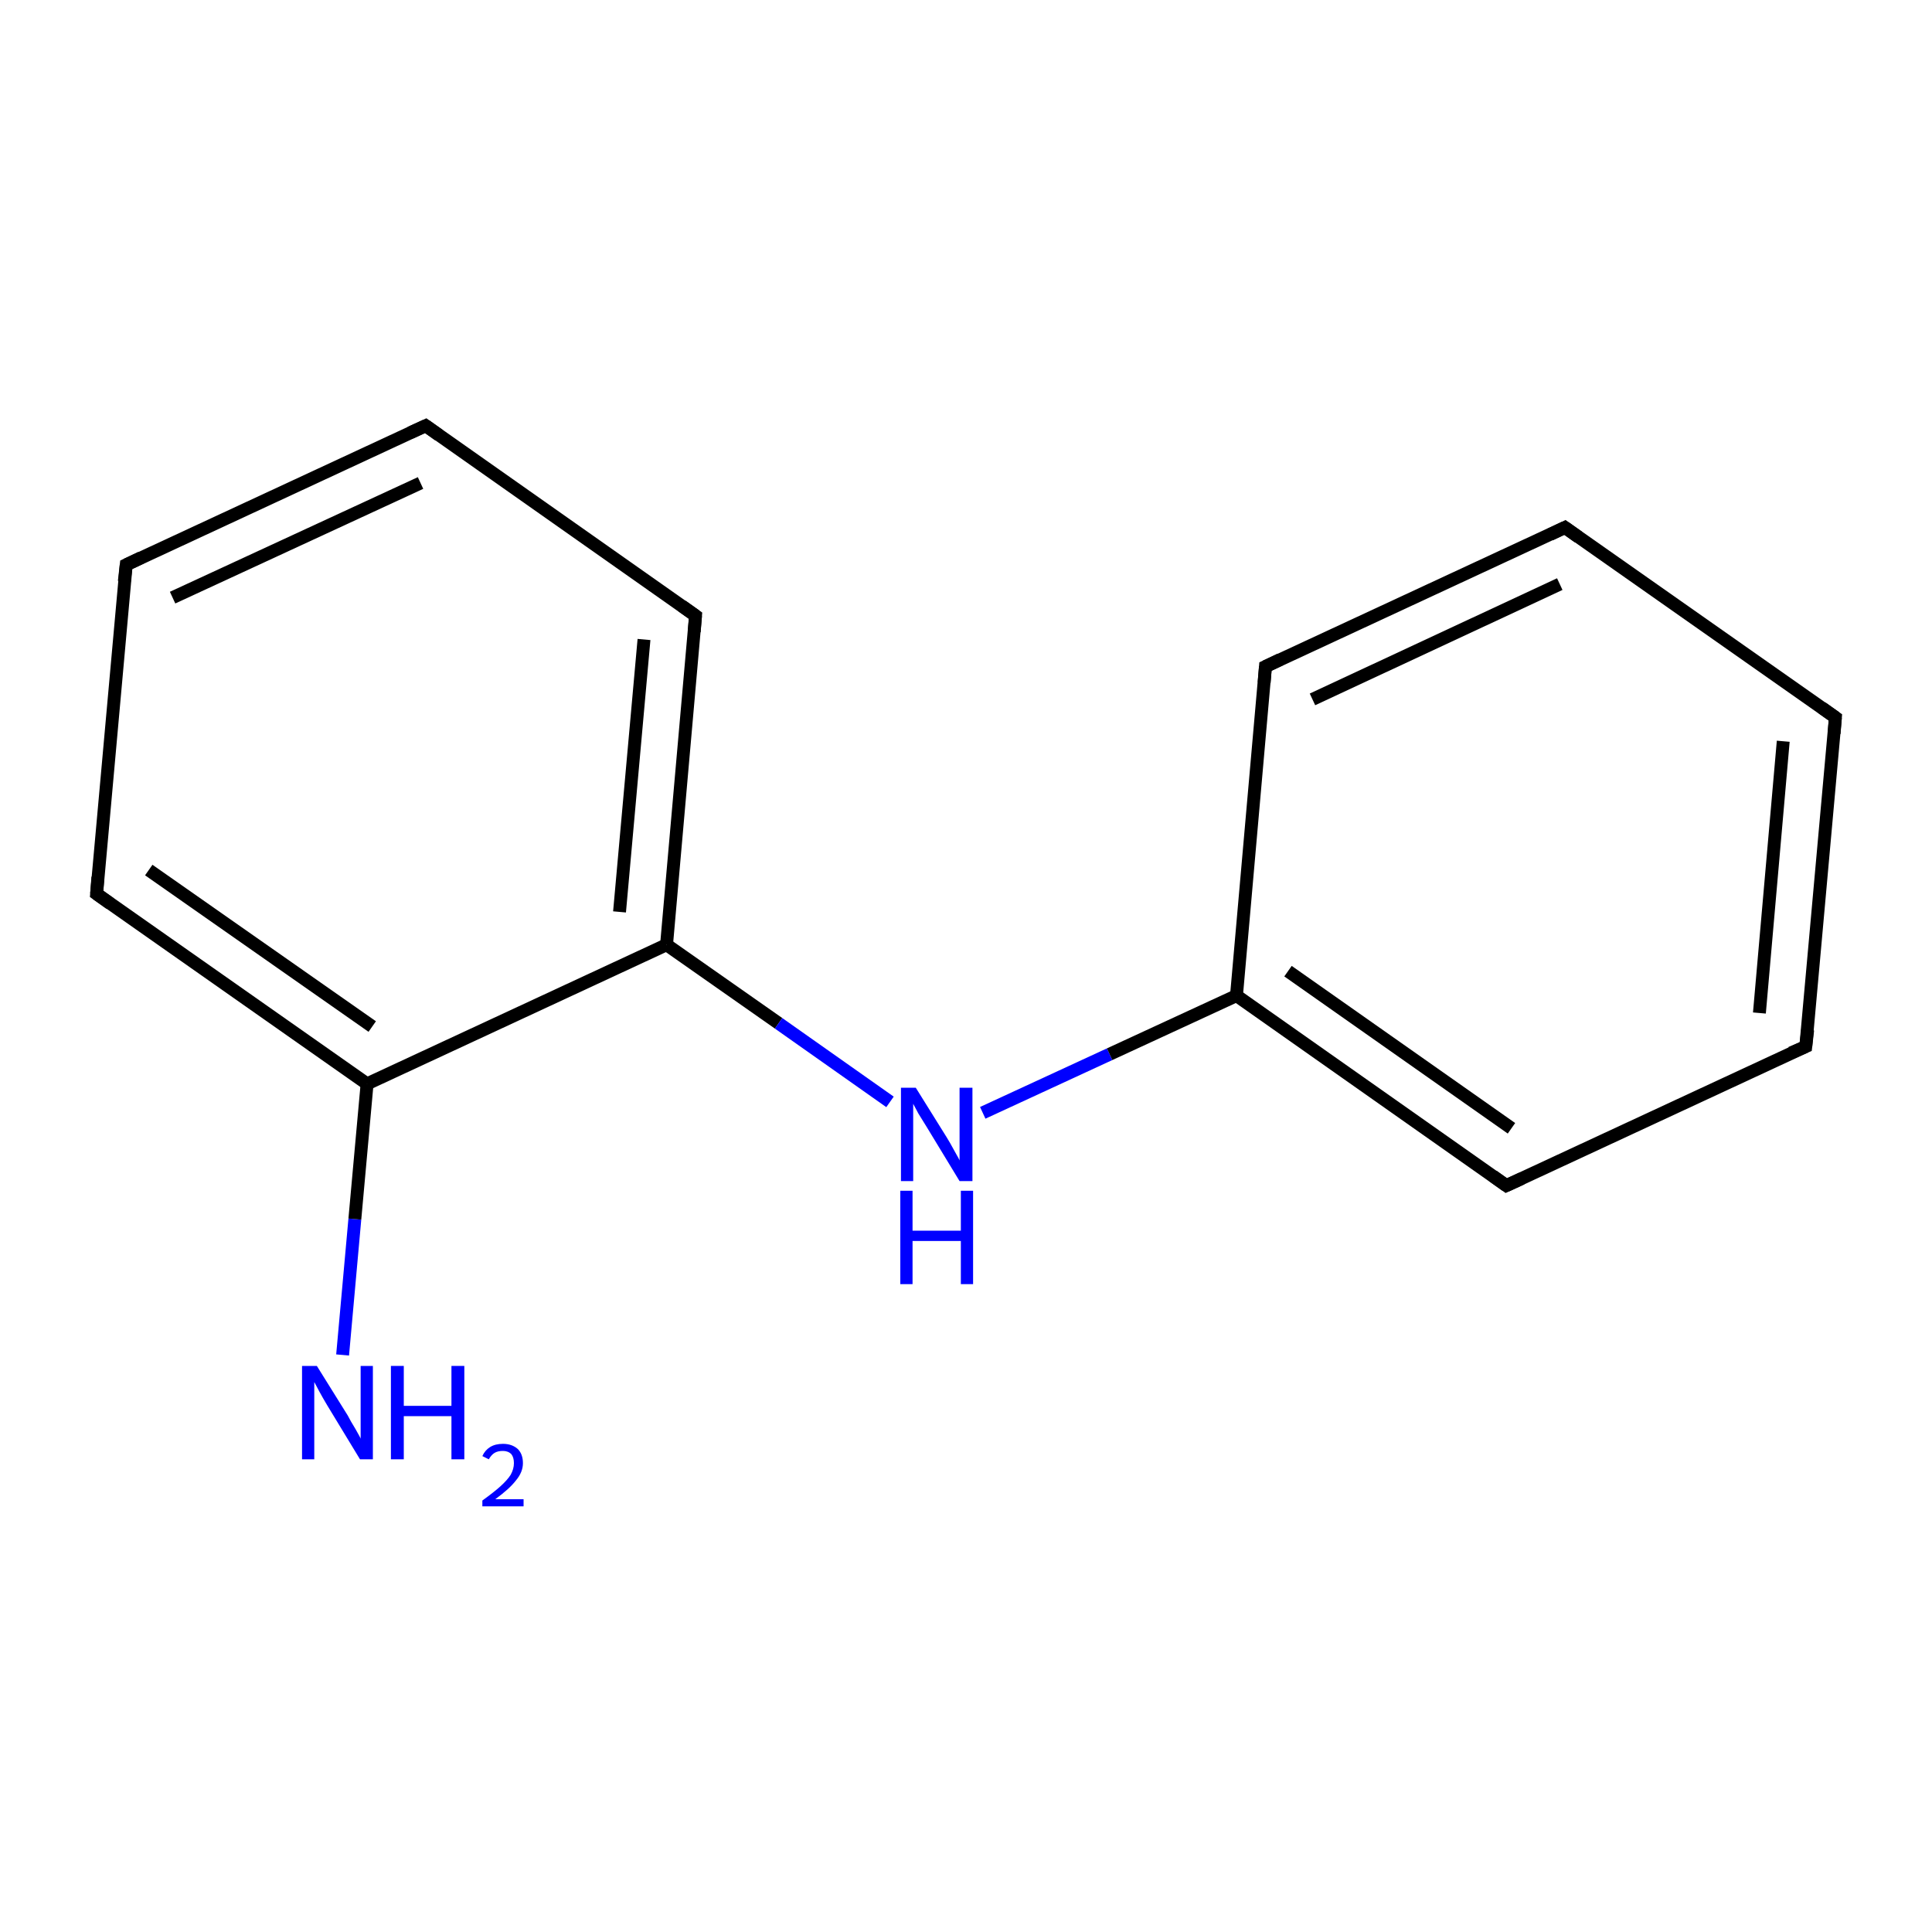 <?xml version='1.0' encoding='iso-8859-1'?>
<svg version='1.1' baseProfile='full'
              xmlns='http://www.w3.org/2000/svg'
                      xmlns:rdkit='http://www.rdkit.org/xml'
                      xmlns:xlink='http://www.w3.org/1999/xlink'
                  xml:space='preserve'
width='300px' height='300px' viewBox='0 0 300 300'>
<!-- END OF HEADER -->
<rect style='opacity:1.0;fill:#FFFFFF;stroke:none' width='300.0' height='300.0' x='0.0' y='0.0'> </rect>
<path class='bond-0 atom-0 atom-1' d='M 53.2,210.4 L 55.1,189.3' style='fill:none;fill-rule:evenodd;stroke:#0000FF;stroke-width:2.0px;stroke-linecap:butt;stroke-linejoin:miter;stroke-opacity:1' />
<path class='bond-0 atom-0 atom-1' d='M 55.1,189.3 L 57.0,168.3' style='fill:none;fill-rule:evenodd;stroke:#000000;stroke-width:2.0px;stroke-linecap:butt;stroke-linejoin:miter;stroke-opacity:1' />
<path class='bond-1 atom-1 atom-2' d='M 57.0,168.3 L 15.0,138.8' style='fill:none;fill-rule:evenodd;stroke:#000000;stroke-width:2.0px;stroke-linecap:butt;stroke-linejoin:miter;stroke-opacity:1' />
<path class='bond-1 atom-1 atom-2' d='M 57.8,159.4 L 23.1,135.1' style='fill:none;fill-rule:evenodd;stroke:#000000;stroke-width:2.0px;stroke-linecap:butt;stroke-linejoin:miter;stroke-opacity:1' />
<path class='bond-2 atom-2 atom-3' d='M 15.0,138.8 L 19.6,87.7' style='fill:none;fill-rule:evenodd;stroke:#000000;stroke-width:2.0px;stroke-linecap:butt;stroke-linejoin:miter;stroke-opacity:1' />
<path class='bond-3 atom-3 atom-4' d='M 19.6,87.7 L 66.1,66.1' style='fill:none;fill-rule:evenodd;stroke:#000000;stroke-width:2.0px;stroke-linecap:butt;stroke-linejoin:miter;stroke-opacity:1' />
<path class='bond-3 atom-3 atom-4' d='M 26.8,92.8 L 65.3,75.0' style='fill:none;fill-rule:evenodd;stroke:#000000;stroke-width:2.0px;stroke-linecap:butt;stroke-linejoin:miter;stroke-opacity:1' />
<path class='bond-4 atom-4 atom-5' d='M 66.1,66.1 L 108.0,95.6' style='fill:none;fill-rule:evenodd;stroke:#000000;stroke-width:2.0px;stroke-linecap:butt;stroke-linejoin:miter;stroke-opacity:1' />
<path class='bond-5 atom-5 atom-6' d='M 108.0,95.6 L 103.5,146.7' style='fill:none;fill-rule:evenodd;stroke:#000000;stroke-width:2.0px;stroke-linecap:butt;stroke-linejoin:miter;stroke-opacity:1' />
<path class='bond-5 atom-5 atom-6' d='M 100.0,99.3 L 96.2,141.6' style='fill:none;fill-rule:evenodd;stroke:#000000;stroke-width:2.0px;stroke-linecap:butt;stroke-linejoin:miter;stroke-opacity:1' />
<path class='bond-6 atom-6 atom-7' d='M 103.5,146.7 L 120.9,158.9' style='fill:none;fill-rule:evenodd;stroke:#000000;stroke-width:2.0px;stroke-linecap:butt;stroke-linejoin:miter;stroke-opacity:1' />
<path class='bond-6 atom-6 atom-7' d='M 120.9,158.9 L 138.2,171.1' style='fill:none;fill-rule:evenodd;stroke:#0000FF;stroke-width:2.0px;stroke-linecap:butt;stroke-linejoin:miter;stroke-opacity:1' />
<path class='bond-7 atom-7 atom-8' d='M 152.6,172.8 L 172.3,163.7' style='fill:none;fill-rule:evenodd;stroke:#0000FF;stroke-width:2.0px;stroke-linecap:butt;stroke-linejoin:miter;stroke-opacity:1' />
<path class='bond-7 atom-7 atom-8' d='M 172.3,163.7 L 192.0,154.6' style='fill:none;fill-rule:evenodd;stroke:#000000;stroke-width:2.0px;stroke-linecap:butt;stroke-linejoin:miter;stroke-opacity:1' />
<path class='bond-8 atom-8 atom-9' d='M 192.0,154.6 L 233.9,184.1' style='fill:none;fill-rule:evenodd;stroke:#000000;stroke-width:2.0px;stroke-linecap:butt;stroke-linejoin:miter;stroke-opacity:1' />
<path class='bond-8 atom-8 atom-9' d='M 200.0,150.8 L 234.7,175.2' style='fill:none;fill-rule:evenodd;stroke:#000000;stroke-width:2.0px;stroke-linecap:butt;stroke-linejoin:miter;stroke-opacity:1' />
<path class='bond-9 atom-9 atom-10' d='M 233.9,184.1 L 280.4,162.5' style='fill:none;fill-rule:evenodd;stroke:#000000;stroke-width:2.0px;stroke-linecap:butt;stroke-linejoin:miter;stroke-opacity:1' />
<path class='bond-10 atom-10 atom-11' d='M 280.4,162.5 L 285.0,111.4' style='fill:none;fill-rule:evenodd;stroke:#000000;stroke-width:2.0px;stroke-linecap:butt;stroke-linejoin:miter;stroke-opacity:1' />
<path class='bond-10 atom-10 atom-11' d='M 273.2,157.3 L 276.9,115.1' style='fill:none;fill-rule:evenodd;stroke:#000000;stroke-width:2.0px;stroke-linecap:butt;stroke-linejoin:miter;stroke-opacity:1' />
<path class='bond-11 atom-11 atom-12' d='M 285.0,111.4 L 243.0,81.9' style='fill:none;fill-rule:evenodd;stroke:#000000;stroke-width:2.0px;stroke-linecap:butt;stroke-linejoin:miter;stroke-opacity:1' />
<path class='bond-12 atom-12 atom-13' d='M 243.0,81.9 L 196.5,103.5' style='fill:none;fill-rule:evenodd;stroke:#000000;stroke-width:2.0px;stroke-linecap:butt;stroke-linejoin:miter;stroke-opacity:1' />
<path class='bond-12 atom-12 atom-13' d='M 242.2,90.7 L 203.8,108.6' style='fill:none;fill-rule:evenodd;stroke:#000000;stroke-width:2.0px;stroke-linecap:butt;stroke-linejoin:miter;stroke-opacity:1' />
<path class='bond-13 atom-6 atom-1' d='M 103.5,146.7 L 57.0,168.3' style='fill:none;fill-rule:evenodd;stroke:#000000;stroke-width:2.0px;stroke-linecap:butt;stroke-linejoin:miter;stroke-opacity:1' />
<path class='bond-14 atom-13 atom-8' d='M 196.5,103.5 L 192.0,154.6' style='fill:none;fill-rule:evenodd;stroke:#000000;stroke-width:2.0px;stroke-linecap:butt;stroke-linejoin:miter;stroke-opacity:1' />
<path d='M 17.1,140.3 L 15.0,138.8 L 15.2,136.2' style='fill:none;stroke:#000000;stroke-width:2.0px;stroke-linecap:butt;stroke-linejoin:miter;stroke-miterlimit:10;stroke-opacity:1;' />
<path d='M 19.3,90.3 L 19.6,87.7 L 21.9,86.6' style='fill:none;stroke:#000000;stroke-width:2.0px;stroke-linecap:butt;stroke-linejoin:miter;stroke-miterlimit:10;stroke-opacity:1;' />
<path d='M 63.7,67.2 L 66.1,66.1 L 68.2,67.6' style='fill:none;stroke:#000000;stroke-width:2.0px;stroke-linecap:butt;stroke-linejoin:miter;stroke-miterlimit:10;stroke-opacity:1;' />
<path d='M 105.9,94.1 L 108.0,95.6 L 107.8,98.1' style='fill:none;stroke:#000000;stroke-width:2.0px;stroke-linecap:butt;stroke-linejoin:miter;stroke-miterlimit:10;stroke-opacity:1;' />
<path d='M 231.8,182.6 L 233.9,184.1 L 236.3,183.0' style='fill:none;stroke:#000000;stroke-width:2.0px;stroke-linecap:butt;stroke-linejoin:miter;stroke-miterlimit:10;stroke-opacity:1;' />
<path d='M 278.1,163.5 L 280.4,162.5 L 280.7,159.9' style='fill:none;stroke:#000000;stroke-width:2.0px;stroke-linecap:butt;stroke-linejoin:miter;stroke-miterlimit:10;stroke-opacity:1;' />
<path d='M 284.8,113.9 L 285.0,111.4 L 282.9,109.9' style='fill:none;stroke:#000000;stroke-width:2.0px;stroke-linecap:butt;stroke-linejoin:miter;stroke-miterlimit:10;stroke-opacity:1;' />
<path d='M 245.1,83.4 L 243.0,81.9 L 240.7,83.0' style='fill:none;stroke:#000000;stroke-width:2.0px;stroke-linecap:butt;stroke-linejoin:miter;stroke-miterlimit:10;stroke-opacity:1;' />
<path d='M 198.8,102.4 L 196.5,103.5 L 196.3,106.0' style='fill:none;stroke:#000000;stroke-width:2.0px;stroke-linecap:butt;stroke-linejoin:miter;stroke-miterlimit:10;stroke-opacity:1;' />
<path class='atom-0' d='M 49.2 212.1
L 54.0 219.8
Q 54.4 220.6, 55.2 221.9
Q 56.0 223.3, 56.0 223.4
L 56.0 212.1
L 57.9 212.1
L 57.9 226.6
L 55.9 226.6
L 50.8 218.2
Q 50.2 217.2, 49.6 216.1
Q 49.0 215.0, 48.8 214.6
L 48.8 226.6
L 46.9 226.6
L 46.9 212.1
L 49.2 212.1
' fill='#0000FF'/>
<path class='atom-0' d='M 60.7 212.1
L 62.7 212.1
L 62.7 218.3
L 70.1 218.3
L 70.1 212.1
L 72.1 212.1
L 72.1 226.6
L 70.1 226.6
L 70.1 219.9
L 62.7 219.9
L 62.7 226.6
L 60.7 226.6
L 60.7 212.1
' fill='#0000FF'/>
<path class='atom-0' d='M 74.9 226.1
Q 75.3 225.2, 76.1 224.7
Q 76.9 224.2, 78.1 224.2
Q 79.5 224.2, 80.4 225.0
Q 81.2 225.8, 81.2 227.2
Q 81.2 228.6, 80.1 229.9
Q 79.1 231.2, 76.9 232.8
L 81.3 232.8
L 81.3 233.9
L 74.9 233.9
L 74.9 233.0
Q 76.7 231.7, 77.7 230.8
Q 78.8 229.8, 79.3 229.0
Q 79.8 228.1, 79.8 227.2
Q 79.8 226.3, 79.4 225.8
Q 78.9 225.3, 78.1 225.3
Q 77.3 225.3, 76.8 225.6
Q 76.3 225.9, 75.9 226.6
L 74.9 226.1
' fill='#0000FF'/>
<path class='atom-7' d='M 142.2 168.9
L 147.0 176.6
Q 147.5 177.4, 148.2 178.7
Q 149.0 180.1, 149.0 180.2
L 149.0 168.9
L 151.0 168.9
L 151.0 183.4
L 149.0 183.4
L 143.9 175.0
Q 143.3 174.0, 142.6 172.9
Q 142.0 171.8, 141.8 171.4
L 141.8 183.4
L 139.9 183.4
L 139.9 168.9
L 142.2 168.9
' fill='#0000FF'/>
<path class='atom-7' d='M 139.8 184.9
L 141.7 184.9
L 141.7 191.1
L 149.2 191.1
L 149.2 184.9
L 151.1 184.9
L 151.1 199.4
L 149.2 199.4
L 149.2 192.7
L 141.7 192.7
L 141.7 199.4
L 139.8 199.4
L 139.8 184.9
' fill='#0000FF'/>
</svg>
